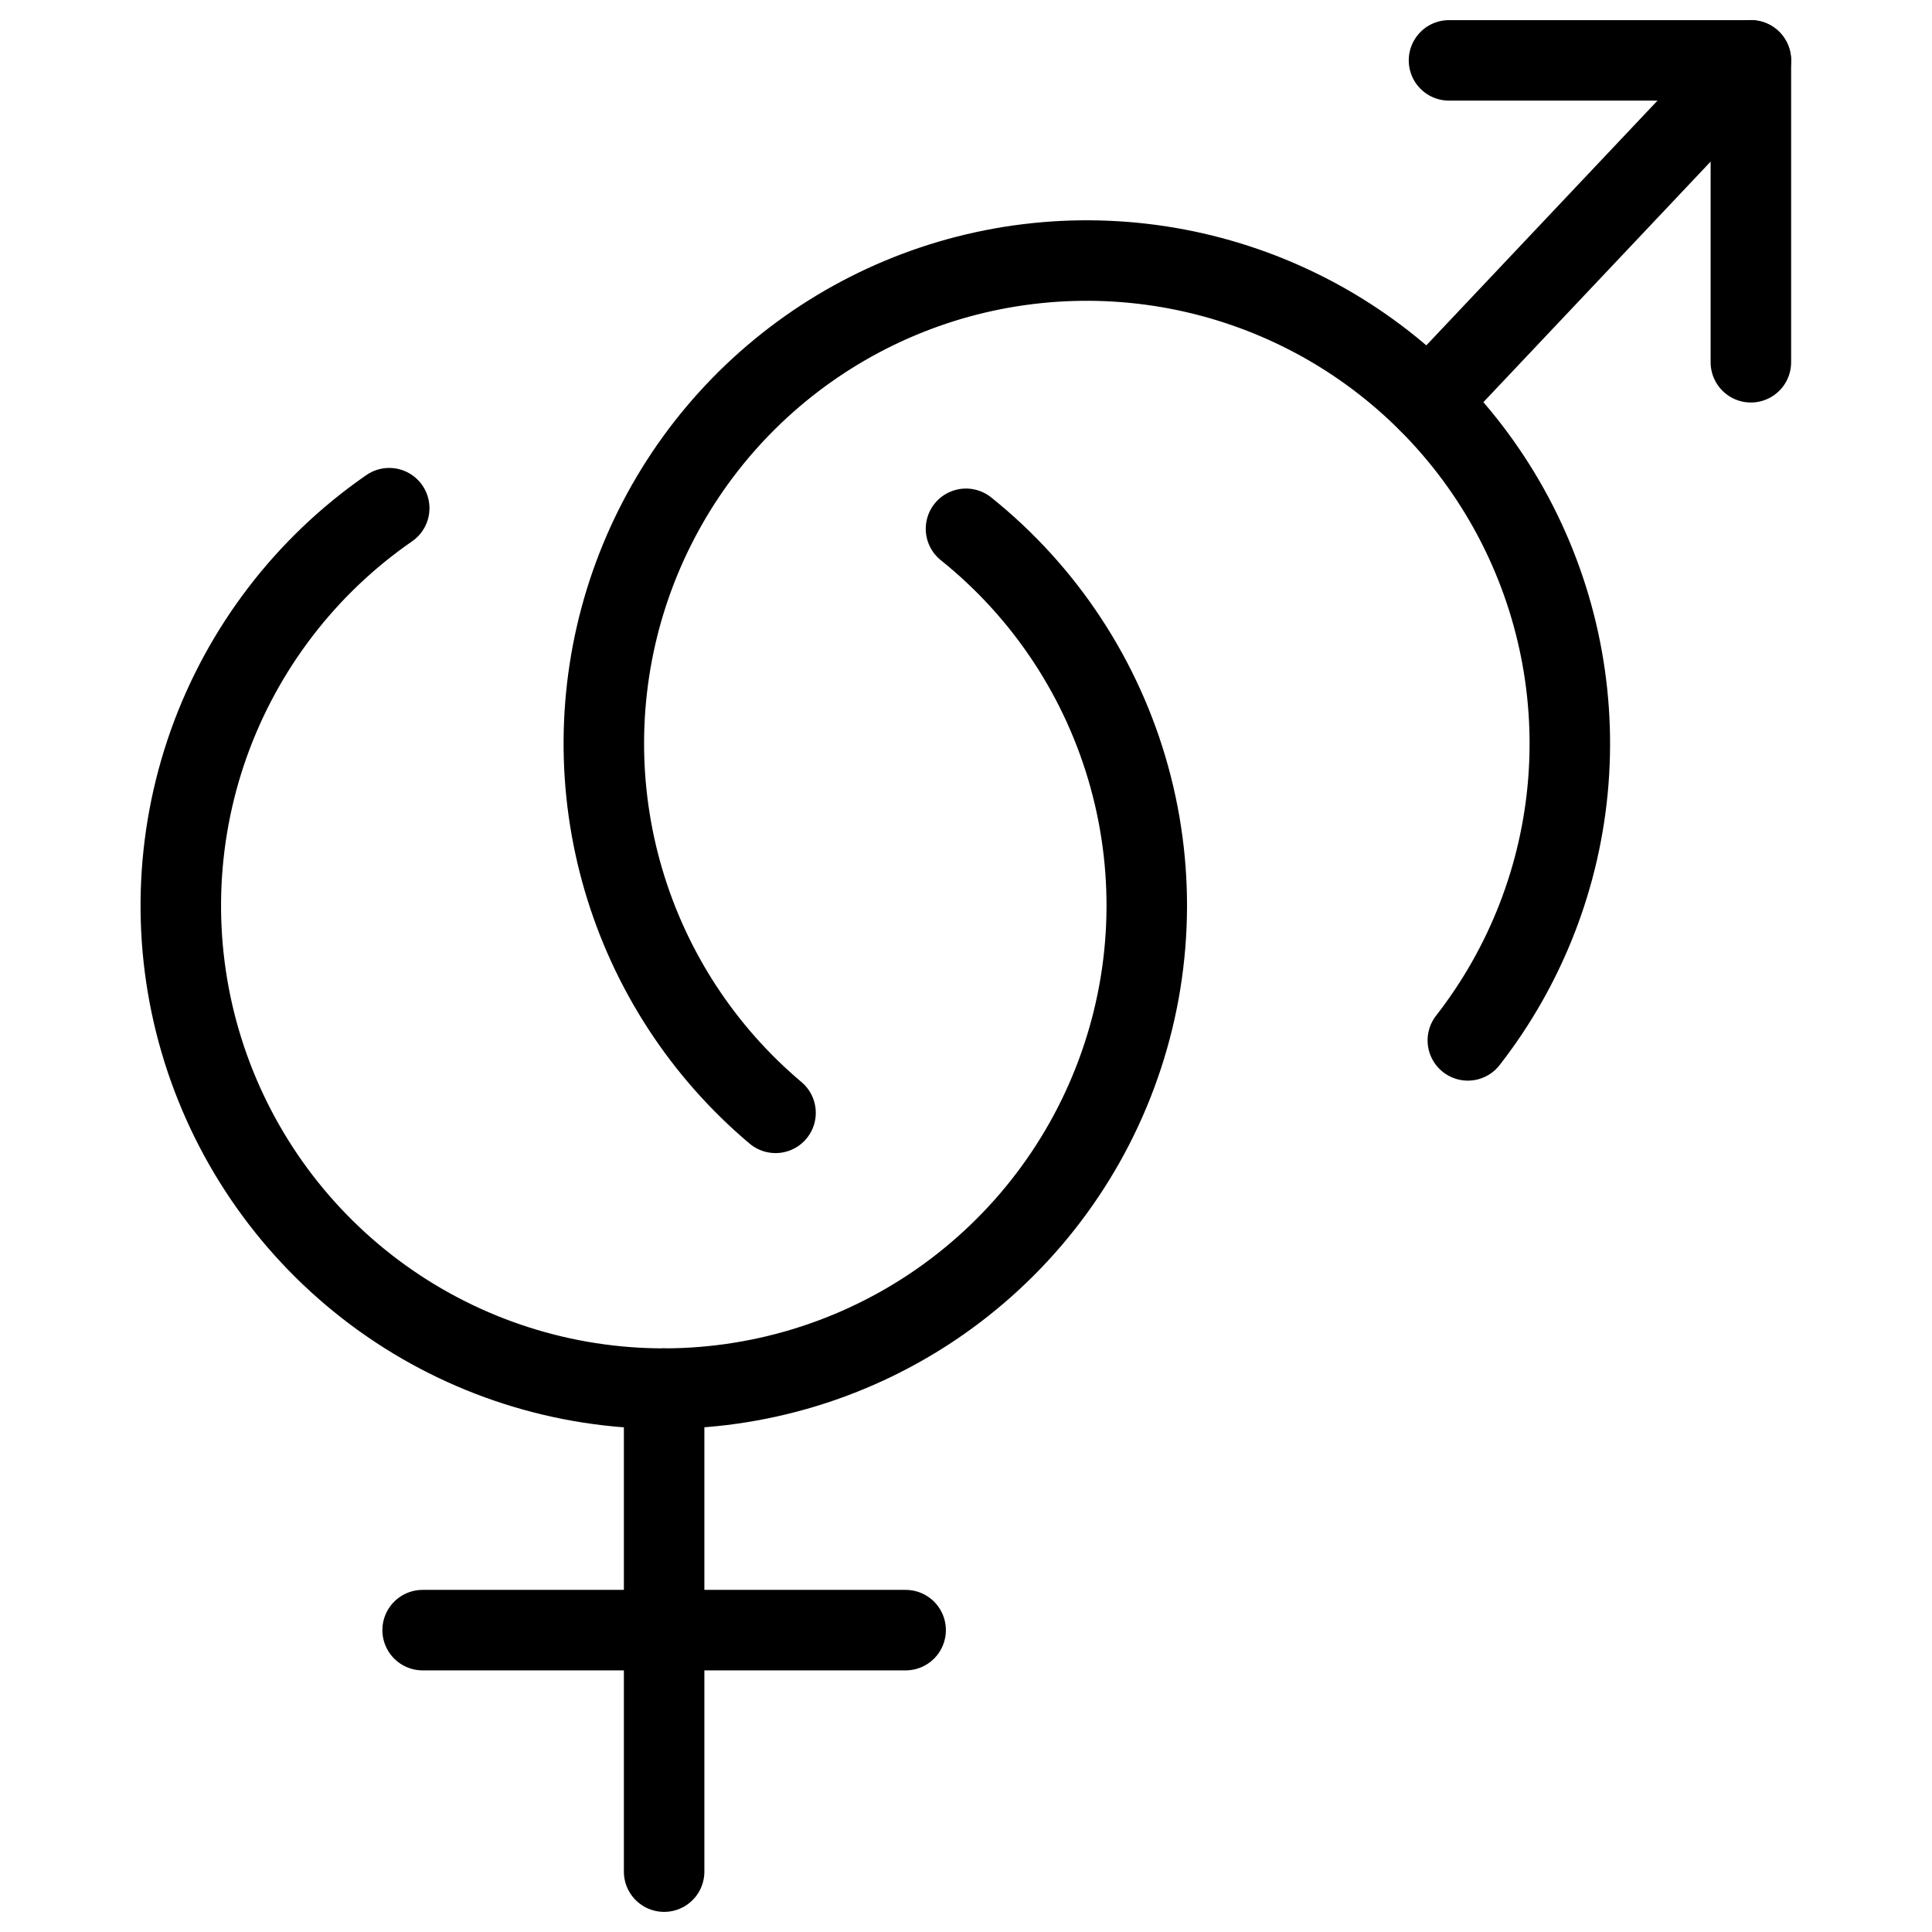 <svg xmlns="http://www.w3.org/2000/svg" fill="none" viewBox="0 0 24 24" id="Gender-Hetero--Streamline-Ultimate">
  <desc>
    Gender Hetero Streamline Icon: https://streamlinehq.com
  </desc>
  <path stroke="#000000" stroke-linecap="round" stroke-linejoin="round" d="M12 6.569c0.984 0.789 1.694 1.868 2.029 3.083 0.336 1.215 0.28 2.506 -0.16 3.688 -0.439 1.182 -1.24 2.195 -2.288 2.897 -1.048 0.701 -2.29 1.054 -3.55 1.009 -1.26 -0.045 -2.474 -0.486 -3.469 -1.26 -0.995 -0.774 -1.721 -1.842 -2.075 -3.052 -0.354 -1.21 -0.317 -2.501 0.104 -3.69 0.422 -1.188 1.207 -2.214 2.244 -2.931" stroke-width="1"></path>
  <path stroke="#000000" stroke-linecap="round" stroke-linejoin="round" d="M8.25 17.25v6" stroke-width="1"></path>
  <path stroke="#000000" stroke-linecap="round" stroke-linejoin="round" d="M9.634 13.824c-0.9 -0.758 -1.557 -1.765 -1.889 -2.894 -0.332 -1.129 -0.325 -2.331 0.02 -3.456 0.346 -1.125 1.014 -2.123 1.923 -2.871 0.909 -0.748 2.017 -1.212 3.188 -1.334 1.17 -0.122 2.351 0.102 3.395 0.645 1.044 0.543 1.905 1.382 2.476 2.411 0.571 1.029 0.827 2.203 0.736 3.377 -0.091 1.173 -0.526 2.294 -1.249 3.222" stroke-width="1"></path>
  <path stroke="#000000" stroke-linecap="round" stroke-linejoin="round" d="M17.743 4.992 21.75 0.75" stroke-width="1"></path>
  <path stroke="#000000" stroke-linecap="round" stroke-linejoin="round" d="M18 0.75h3.75V4.5" stroke-width="1"></path>
  <path stroke="#000000" stroke-linecap="round" stroke-linejoin="round" d="M5.25 20.25h6" stroke-width="1"></path>
</svg>